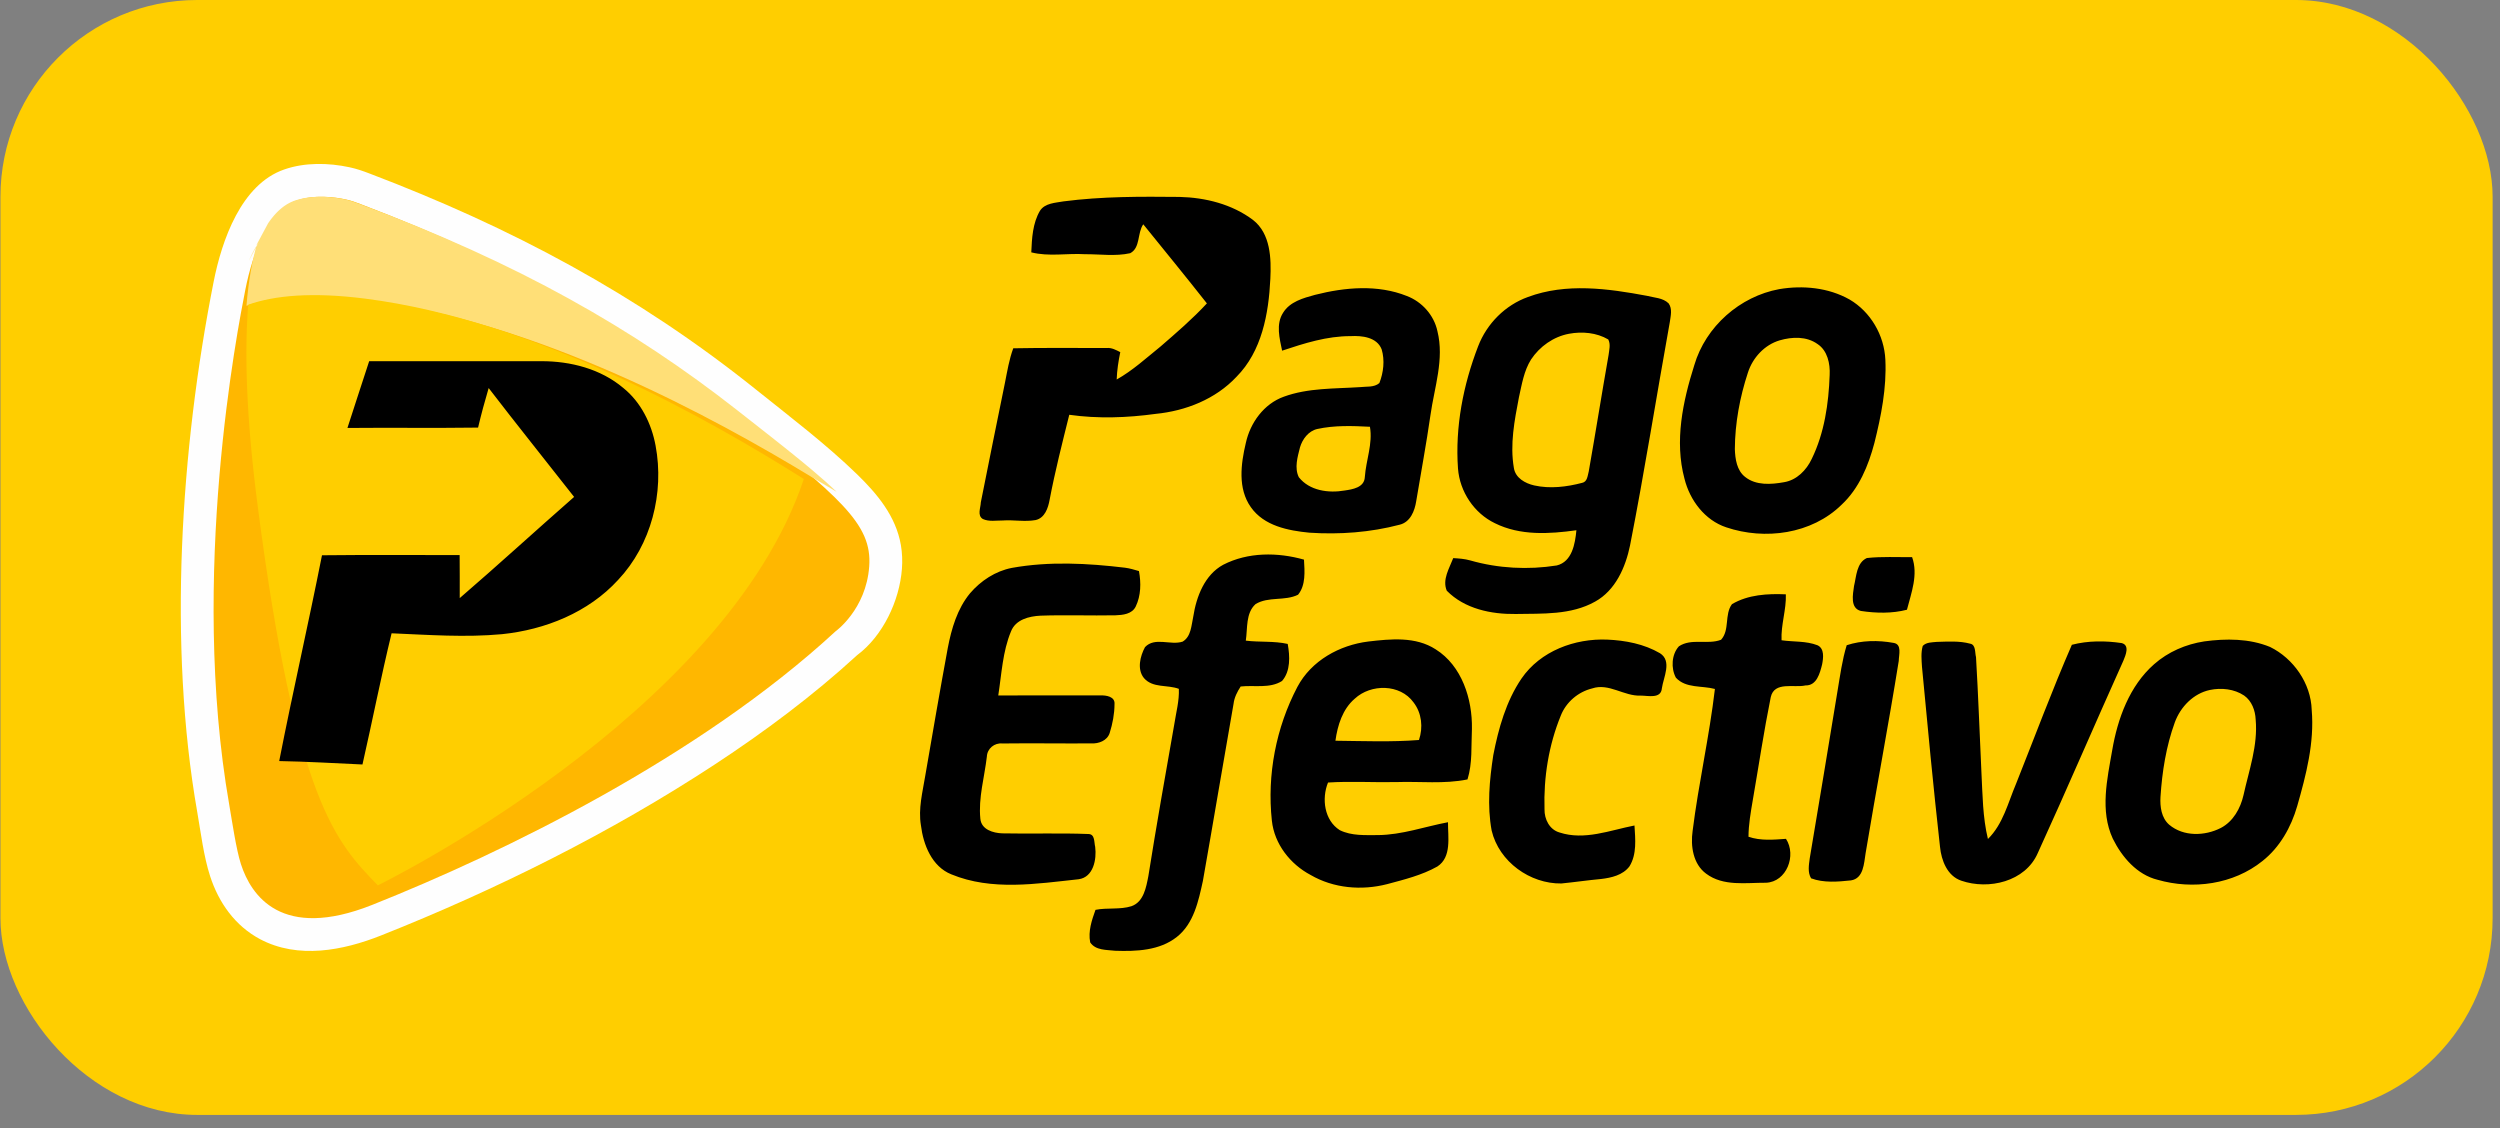 <svg width="82" height="37" viewBox="0 0 82 37" fill="none" xmlns="http://www.w3.org/2000/svg">
<rect x="0" y="0" width="82" height="37" fill="#808080" stroke="none"/>
<rect x="0.015" width="81.743" height="36.569" rx="6.453" fill="#FFCE00"/>
<path fill-rule="evenodd" clip-rule="evenodd" d="M28.113 21.49C26.666 22.817 25.079 24.001 23.445 25.074C20.048 27.305 16.258 29.191 12.494 30.685C11.248 31.18 9.774 31.465 8.531 30.805C7.714 30.37 7.176 29.615 6.891 28.736C6.68 28.084 6.589 27.318 6.47 26.638C5.507 21.14 5.923 14.727 7.007 9.243C7.276 7.882 7.91 6.046 9.324 5.558C10.003 5.323 10.772 5.337 11.468 5.487C11.697 5.536 11.897 5.606 12.115 5.689C16.746 7.45 20.891 9.649 24.787 12.77C25.89 13.654 27.099 14.572 28.113 15.558C28.774 16.201 29.385 16.93 29.549 17.878C29.593 18.137 29.603 18.398 29.583 18.66C29.505 19.704 28.959 20.86 28.113 21.49H28.113Z" fill="#FEFEFE"/>
<path fill-rule="evenodd" clip-rule="evenodd" d="M7.902 28.342C8.235 29.373 9.234 30.863 12.209 29.68C16.508 27.969 22.933 24.836 27.404 20.709C27.404 20.709 28.405 19.998 28.51 18.583C28.616 17.169 27.54 16.319 24.125 13.576C20.764 10.877 16.999 8.666 11.847 6.702C11.664 6.632 11.534 6.583 11.341 6.541C10.986 6.464 10.319 6.373 9.716 6.581C8.844 6.883 8.303 8.204 8.045 9.513C7.8 10.759 6.205 18.876 7.519 26.395C7.611 26.925 7.744 27.852 7.902 28.342H7.902Z" fill="#FFB700"/>
<path fill-rule="evenodd" clip-rule="evenodd" d="M8.429 8.004L8.429 8.004C8.278 8.52 8.152 9.189 8.082 10.053L8.084 10.029C8.962 9.732 10.21 9.616 11.98 9.834C17.636 10.531 23.442 13.715 26.59 15.627L27.442 16.133C27.219 15.918 26.958 15.687 26.657 15.432L26.657 15.432L26.596 15.382L26.566 15.356C26.503 15.303 26.439 15.251 26.376 15.198L26.343 15.171L26.277 15.117L26.244 15.09L26.21 15.062L26.142 15.007L26.107 14.979L26.038 14.922L26.002 14.893L25.931 14.836L25.894 14.807L25.821 14.748L25.784 14.718L25.747 14.688L25.709 14.658L25.671 14.628L25.633 14.598L25.555 14.536L25.516 14.505L25.477 14.474L25.437 14.443L25.397 14.411L25.317 14.347L25.276 14.315L25.235 14.282L25.199 14.254L25.193 14.249L25.151 14.217L25.109 14.184L25.067 14.15L25.06 14.145L25.024 14.117L24.981 14.083L24.938 14.049L24.918 14.033L24.894 14.015L24.851 13.98L24.806 13.945L24.772 13.918L24.762 13.911L24.717 13.875L24.672 13.84L24.627 13.805L24.623 13.802L24.581 13.769L24.535 13.733L24.489 13.696L24.47 13.682L24.442 13.66L24.395 13.623L24.348 13.586L24.315 13.56L24.3 13.549L24.252 13.511L24.204 13.473L24.155 13.435C20.778 10.79 16.993 8.622 11.814 6.697C11.631 6.629 11.499 6.58 11.306 6.539C10.949 6.464 10.278 6.374 9.672 6.579C9.66 6.583 9.648 6.587 9.636 6.592L9.628 6.595C9.616 6.599 9.604 6.604 9.593 6.609L9.588 6.611C9.576 6.616 9.565 6.621 9.554 6.626L9.55 6.627C9.539 6.633 9.527 6.638 9.516 6.644L9.508 6.648C9.497 6.653 9.486 6.659 9.475 6.665L9.468 6.669C9.458 6.674 9.449 6.68 9.439 6.685L9.433 6.689C9.422 6.695 9.411 6.701 9.401 6.708L9.393 6.713C9.382 6.72 9.371 6.727 9.361 6.734L9.355 6.738C9.345 6.744 9.336 6.751 9.326 6.757L9.32 6.762C9.31 6.769 9.3 6.777 9.289 6.784L9.281 6.79C9.271 6.798 9.261 6.806 9.251 6.814L9.25 6.815L9.248 6.816C9.238 6.824 9.228 6.833 9.217 6.841L9.212 6.846C9.202 6.855 9.192 6.863 9.182 6.872L9.175 6.878C9.166 6.887 9.156 6.895 9.147 6.904L9.144 6.906L9.144 6.907L9.143 6.907C9.134 6.916 9.124 6.926 9.114 6.935L9.107 6.942C9.097 6.952 9.088 6.961 9.078 6.971L9.074 6.975C9.065 6.985 9.056 6.994 9.047 7.003L9.042 7.009C9.033 7.019 9.023 7.029 9.014 7.039L9.007 7.047C8.998 7.058 8.989 7.068 8.979 7.079L8.975 7.084C8.967 7.094 8.959 7.103 8.951 7.114L8.945 7.121C8.936 7.131 8.927 7.142 8.918 7.153L8.912 7.162C8.903 7.173 8.894 7.184 8.886 7.195L8.884 7.197L8.882 7.2C8.874 7.211 8.866 7.221 8.859 7.232L8.851 7.242C8.843 7.253 8.835 7.264 8.827 7.276L8.819 7.287C8.811 7.299 8.803 7.311 8.795 7.323L8.794 7.323L8.429 8.004ZM8.916 7.472C8.905 7.48 8.895 7.488 8.885 7.496L8.916 7.472ZM8.577 7.82C8.568 7.831 8.56 7.842 8.551 7.853L8.577 7.82ZM8.511 7.911C8.502 7.923 8.494 7.935 8.486 7.947L8.511 7.911ZM8.484 7.951L8.479 7.958C8.471 7.971 8.463 7.984 8.454 7.997L8.45 8.004C8.442 8.017 8.434 8.03 8.426 8.043L8.425 8.045L8.423 8.047C8.415 8.06 8.407 8.074 8.399 8.087L8.395 8.094C8.387 8.108 8.379 8.122 8.371 8.136L8.367 8.143L8.347 8.178L8.341 8.189C8.334 8.202 8.327 8.216 8.319 8.229L8.314 8.24L8.293 8.279L8.291 8.284L8.288 8.288L8.268 8.328L8.264 8.336C8.257 8.35 8.25 8.364 8.243 8.378L8.238 8.389C8.231 8.404 8.224 8.419 8.217 8.434L8.216 8.435L8.216 8.436C8.209 8.451 8.202 8.465 8.195 8.48L8.19 8.492L8.17 8.536L8.166 8.546L8.484 7.951ZM8.556 7.795C8.549 7.81 8.542 7.825 8.535 7.839L8.556 7.795Z" fill="#FFDF77"/>
<path fill-rule="evenodd" clip-rule="evenodd" d="M8.141 9.994C9.005 9.69 10.235 9.573 11.978 9.795C17.548 10.506 23.267 13.758 26.366 15.712C23.772 23.48 12.392 29.04 12.392 29.04C11.03 27.629 9.716 26.32 8.452 16.596C8.067 13.639 8.02 11.517 8.141 9.994Z" fill="#FFCE00"/>
<path d="M34.885 6.605C36.147 6.441 37.422 6.446 38.691 6.459C39.536 6.479 40.411 6.697 41.098 7.214C41.676 7.664 41.7 8.474 41.667 9.15C41.612 10.292 41.388 11.523 40.556 12.36C39.868 13.094 38.887 13.479 37.907 13.575C36.968 13.704 36.014 13.738 35.072 13.605C34.842 14.53 34.606 15.454 34.428 16.391C34.379 16.664 34.27 16.99 33.968 17.058C33.611 17.122 33.248 17.046 32.889 17.072C32.673 17.07 32.442 17.117 32.238 17.024C32.045 16.909 32.166 16.655 32.171 16.476C32.432 15.168 32.695 13.86 32.963 12.553C33.039 12.173 33.1 11.789 33.235 11.424C34.255 11.404 35.276 11.416 36.298 11.415C36.46 11.398 36.604 11.479 36.745 11.55C36.684 11.847 36.638 12.145 36.627 12.448C37.152 12.154 37.598 11.742 38.066 11.365C38.588 10.912 39.115 10.461 39.586 9.951C38.9 9.079 38.196 8.22 37.499 7.357C37.298 7.646 37.411 8.125 37.071 8.305C36.584 8.413 36.079 8.335 35.585 8.338C34.998 8.302 34.404 8.424 33.826 8.277C33.846 7.815 33.871 7.323 34.109 6.917C34.274 6.658 34.617 6.655 34.885 6.605ZM43.133 9.671C44.112 9.422 45.186 9.325 46.146 9.709C46.64 9.898 47.035 10.335 47.148 10.864C47.377 11.784 47.047 12.706 46.919 13.616C46.784 14.559 46.608 15.496 46.452 16.437C46.402 16.761 46.258 17.125 45.91 17.21C44.948 17.464 43.938 17.538 42.947 17.472C42.252 17.404 41.459 17.251 41.027 16.634C40.594 16.024 40.7 15.216 40.863 14.53C41.009 13.862 41.459 13.245 42.108 13.012C42.905 12.72 43.77 12.753 44.605 12.698C44.815 12.671 45.068 12.715 45.243 12.565C45.379 12.22 45.426 11.816 45.318 11.457C45.16 11.056 44.67 11.005 44.301 11.025C43.525 11.022 42.782 11.26 42.053 11.502C41.97 11.1 41.845 10.634 42.084 10.261C42.309 9.893 42.747 9.777 43.133 9.671ZM42.639 14.676C42.561 14.988 42.451 15.346 42.601 15.652C42.952 16.098 43.579 16.18 44.102 16.089C44.364 16.051 44.75 15.991 44.766 15.65C44.804 15.097 45.031 14.555 44.934 13.998C44.359 13.968 43.773 13.947 43.206 14.071C42.919 14.136 42.719 14.402 42.639 14.676ZM50.118 9.741C51.371 9.274 52.739 9.463 54.02 9.703C54.258 9.767 54.541 9.765 54.73 9.95C54.86 10.13 54.798 10.362 54.77 10.563C54.33 13.004 53.943 15.454 53.466 17.887C53.318 18.609 52.985 19.367 52.319 19.733C51.528 20.178 50.59 20.122 49.715 20.139C48.912 20.15 48.039 19.971 47.454 19.375C47.3 19.011 47.539 18.639 47.666 18.306C47.853 18.317 48.042 18.33 48.224 18.382C49.142 18.645 50.122 18.696 51.062 18.547C51.566 18.423 51.664 17.835 51.706 17.392C50.817 17.516 49.863 17.575 49.032 17.161C48.352 16.835 47.879 16.127 47.822 15.367C47.725 14.002 47.993 12.626 48.483 11.357C48.769 10.612 49.374 10.007 50.118 9.741V9.741ZM51.461 10.948C50.955 11.043 50.503 11.362 50.218 11.792C49.984 12.164 49.916 12.61 49.821 13.031C49.675 13.791 49.522 14.575 49.655 15.348C49.705 15.679 50.028 15.855 50.321 15.922C50.84 16.038 51.386 15.971 51.896 15.837C52.067 15.802 52.073 15.6 52.111 15.463C52.335 14.192 52.537 12.918 52.761 11.647C52.78 11.478 52.835 11.295 52.751 11.134C52.367 10.908 51.892 10.867 51.461 10.948H51.461ZM58.358 9.484C59.134 9.353 59.97 9.431 60.666 9.824C61.355 10.227 61.804 10.995 61.84 11.8C61.884 12.722 61.703 13.64 61.48 14.53C61.283 15.275 60.976 16.022 60.405 16.554C59.422 17.521 57.886 17.724 56.62 17.296C55.919 17.063 55.427 16.411 55.251 15.702C54.919 14.468 55.196 13.169 55.572 11.98C55.947 10.703 57.074 9.721 58.358 9.484L58.358 9.484ZM58.375 11.163C57.879 11.309 57.489 11.729 57.331 12.223C57.066 13.03 56.908 13.879 56.903 14.731C56.914 15.055 56.967 15.429 57.237 15.641C57.596 15.93 58.093 15.892 58.517 15.816C58.932 15.748 59.251 15.423 59.426 15.05C59.841 14.199 59.98 13.238 60.013 12.297C60.032 11.927 59.941 11.499 59.616 11.285C59.255 11.026 58.781 11.045 58.375 11.163V11.163ZM11.396 14.037C11.629 13.306 11.873 12.577 12.109 11.847C13.993 11.847 15.875 11.846 17.759 11.847C18.712 11.846 19.701 12.097 20.445 12.726C21.021 13.19 21.369 13.893 21.503 14.616C21.796 16.17 21.358 17.872 20.274 19.021C19.295 20.092 17.878 20.655 16.467 20.801C15.261 20.913 14.05 20.823 12.844 20.772C12.497 22.198 12.215 23.642 11.889 25.075C10.978 25.034 10.068 24.979 9.158 24.963C9.6 22.708 10.115 20.468 10.561 18.213C12.066 18.195 13.571 18.21 15.076 18.206C15.081 18.676 15.079 19.147 15.079 19.618C16.344 18.528 17.575 17.4 18.831 16.299C17.898 15.107 16.949 13.928 16.028 12.728C15.901 13.157 15.784 13.589 15.681 14.025C14.253 14.045 12.825 14.023 11.396 14.037L11.396 14.037ZM40.121 18.524C40.936 18.105 41.906 18.111 42.771 18.356C42.792 18.739 42.834 19.194 42.576 19.507C42.142 19.722 41.604 19.557 41.183 19.814C40.854 20.11 40.924 20.613 40.862 21.013C41.318 21.07 41.784 21.019 42.237 21.121C42.31 21.523 42.334 22.012 42.051 22.336C41.651 22.591 41.142 22.467 40.694 22.517C40.581 22.69 40.485 22.877 40.46 23.088C40.119 25.022 39.797 26.959 39.455 28.894C39.31 29.554 39.156 30.294 38.601 30.731C38.035 31.181 37.267 31.209 36.579 31.185C36.298 31.151 35.938 31.18 35.758 30.91C35.687 30.545 35.81 30.183 35.932 29.843C36.321 29.765 36.73 29.843 37.11 29.724C37.513 29.584 37.594 29.106 37.666 28.737C37.93 27.073 38.225 25.414 38.517 23.754C38.575 23.37 38.684 22.986 38.666 22.594C38.292 22.452 37.812 22.576 37.523 22.242C37.288 21.957 37.396 21.523 37.556 21.226C37.88 20.883 38.393 21.176 38.789 21.046C39.07 20.883 39.076 20.511 39.139 20.225C39.241 19.567 39.513 18.855 40.121 18.524V18.524ZM60.812 19.221C60.89 18.902 60.894 18.458 61.234 18.303C61.725 18.25 62.223 18.279 62.717 18.274C62.922 18.848 62.692 19.441 62.548 19.999C62.057 20.127 61.533 20.114 61.035 20.039C60.677 19.948 60.775 19.495 60.812 19.221V19.221ZM33.188 18.627C34.415 18.406 35.671 18.474 36.902 18.621C37.056 18.641 37.207 18.687 37.358 18.731C37.429 19.116 37.425 19.534 37.252 19.893C37.131 20.144 36.829 20.173 36.587 20.182C35.767 20.198 34.947 20.165 34.127 20.194C33.756 20.213 33.312 20.319 33.16 20.712C32.885 21.374 32.853 22.107 32.743 22.811C33.859 22.81 34.976 22.807 36.093 22.81C36.275 22.801 36.58 22.845 36.556 23.096C36.555 23.417 36.493 23.738 36.397 24.044C36.315 24.296 36.036 24.396 35.795 24.384C34.823 24.39 33.849 24.374 32.876 24.386C32.62 24.36 32.381 24.55 32.369 24.816C32.291 25.492 32.087 26.169 32.155 26.851C32.186 27.213 32.575 27.323 32.874 27.334C33.817 27.355 34.763 27.318 35.706 27.356C35.919 27.363 35.883 27.626 35.922 27.777C35.975 28.186 35.864 28.773 35.38 28.839C34 28.987 32.531 29.227 31.203 28.678C30.567 28.424 30.284 27.711 30.206 27.068C30.115 26.523 30.261 25.983 30.348 25.447C30.589 24.048 30.83 22.65 31.087 21.255C31.209 20.618 31.399 19.968 31.816 19.461C32.171 19.047 32.652 18.731 33.189 18.627H33.188ZM56.808 19.817C57.336 19.503 57.977 19.468 58.576 19.494C58.593 20.003 58.411 20.492 58.435 21.001C58.826 21.057 59.237 21.019 59.613 21.164C59.848 21.273 59.806 21.583 59.765 21.794C59.693 22.081 59.588 22.492 59.221 22.482C58.844 22.569 58.201 22.34 58.081 22.864C57.854 23.987 57.686 25.123 57.49 26.252C57.423 26.647 57.353 27.043 57.35 27.445C57.748 27.583 58.17 27.543 58.58 27.514C58.934 28.057 58.6 28.928 57.925 28.954C57.266 28.95 56.525 29.081 55.958 28.654C55.533 28.339 55.447 27.752 55.518 27.254C55.713 25.696 56.066 24.16 56.249 22.598C55.823 22.482 55.297 22.585 54.97 22.229C54.802 21.919 54.826 21.465 55.068 21.199C55.48 20.924 56.011 21.155 56.451 20.984C56.742 20.665 56.556 20.155 56.808 19.817H56.808ZM44.879 21.042C45.615 20.956 46.434 20.872 47.091 21.299C47.948 21.836 48.297 22.927 48.279 23.906C48.252 24.459 48.301 25.029 48.134 25.565C47.366 25.723 46.578 25.625 45.801 25.652C45.053 25.668 44.305 25.619 43.559 25.667C43.344 26.198 43.437 26.907 43.944 27.229C44.332 27.421 44.78 27.39 45.201 27.391C45.985 27.384 46.731 27.113 47.494 26.969C47.491 27.455 47.621 28.111 47.146 28.421C46.635 28.709 46.058 28.849 45.497 29C44.662 29.215 43.743 29.138 42.988 28.699C42.323 28.347 41.799 27.688 41.717 26.916C41.555 25.415 41.854 23.864 42.553 22.533C43.011 21.666 43.94 21.159 44.879 21.042H44.879ZM44.436 22.917C44.036 23.259 43.873 23.787 43.802 24.296C44.714 24.306 45.63 24.343 46.542 24.272C46.683 23.857 46.634 23.386 46.363 23.037C45.922 22.428 44.964 22.426 44.436 22.917V22.917ZM49.904 22.258C50.526 21.35 51.656 20.936 52.716 20.979C53.313 21.005 53.926 21.121 54.449 21.427C54.85 21.685 54.562 22.211 54.509 22.578C54.481 22.93 54.054 22.816 53.821 22.816C53.268 22.844 52.772 22.393 52.221 22.581C51.764 22.693 51.367 23.029 51.193 23.474C50.798 24.441 50.628 25.498 50.66 26.543C50.653 26.87 50.824 27.212 51.151 27.305C51.97 27.574 52.805 27.233 53.611 27.076C53.638 27.524 53.693 28.017 53.447 28.416C53.23 28.706 52.852 28.791 52.515 28.831C52.08 28.871 51.647 28.935 51.213 28.978C50.191 28.993 49.169 28.27 48.926 27.242C48.775 26.425 48.855 25.582 48.98 24.767C49.151 23.89 49.4 23.001 49.904 22.258H49.904ZM72.297 21.038C73.014 20.941 73.777 20.94 74.458 21.22C75.224 21.596 75.798 22.411 75.824 23.286C75.916 24.361 75.64 25.419 75.348 26.441C75.148 27.134 74.776 27.794 74.209 28.241C73.254 29.01 71.926 29.189 70.77 28.857C70.095 28.691 69.598 28.113 69.298 27.504C68.876 26.588 69.116 25.557 69.28 24.61C69.458 23.568 69.848 22.496 70.654 21.787C71.115 21.38 71.695 21.131 72.297 21.038ZM72.484 22.631C71.947 22.745 71.52 23.182 71.333 23.696C71.049 24.478 70.918 25.309 70.864 26.137C70.845 26.46 70.892 26.827 71.15 27.051C71.62 27.447 72.319 27.425 72.845 27.156C73.249 26.944 73.487 26.517 73.587 26.08C73.767 25.264 74.063 24.451 73.986 23.602C73.973 23.302 73.858 22.991 73.608 22.814C73.28 22.596 72.862 22.553 72.484 22.631ZM60.572 21.163C61.064 21.001 61.603 20.995 62.109 21.087C62.393 21.13 62.281 21.481 62.279 21.678C61.941 23.785 61.541 25.881 61.192 27.985C61.138 28.315 61.128 28.814 60.711 28.877C60.281 28.922 59.818 28.964 59.404 28.809C59.285 28.611 59.332 28.371 59.359 28.156C59.667 26.325 59.971 24.494 60.271 22.662C60.356 22.16 60.422 21.651 60.572 21.163ZM63.066 21.186C63.184 21.062 63.368 21.071 63.526 21.054C63.89 21.045 64.264 21.016 64.62 21.112C64.812 21.145 64.773 21.405 64.813 21.552C64.888 22.813 64.931 24.076 64.991 25.338C65.029 26.068 65.031 26.806 65.204 27.519C65.701 27.031 65.863 26.329 66.128 25.705C66.734 24.185 67.304 22.649 67.957 21.149C68.487 21.011 69.054 21.013 69.591 21.093C69.863 21.163 69.721 21.489 69.648 21.668C68.703 23.767 67.796 25.886 66.839 27.981C66.43 28.923 65.223 29.195 64.331 28.887C63.871 28.732 63.676 28.223 63.632 27.773C63.413 25.808 63.225 23.84 63.041 21.871C63.027 21.643 63.002 21.408 63.066 21.186H63.066Z" fill="black"/>
</svg>
